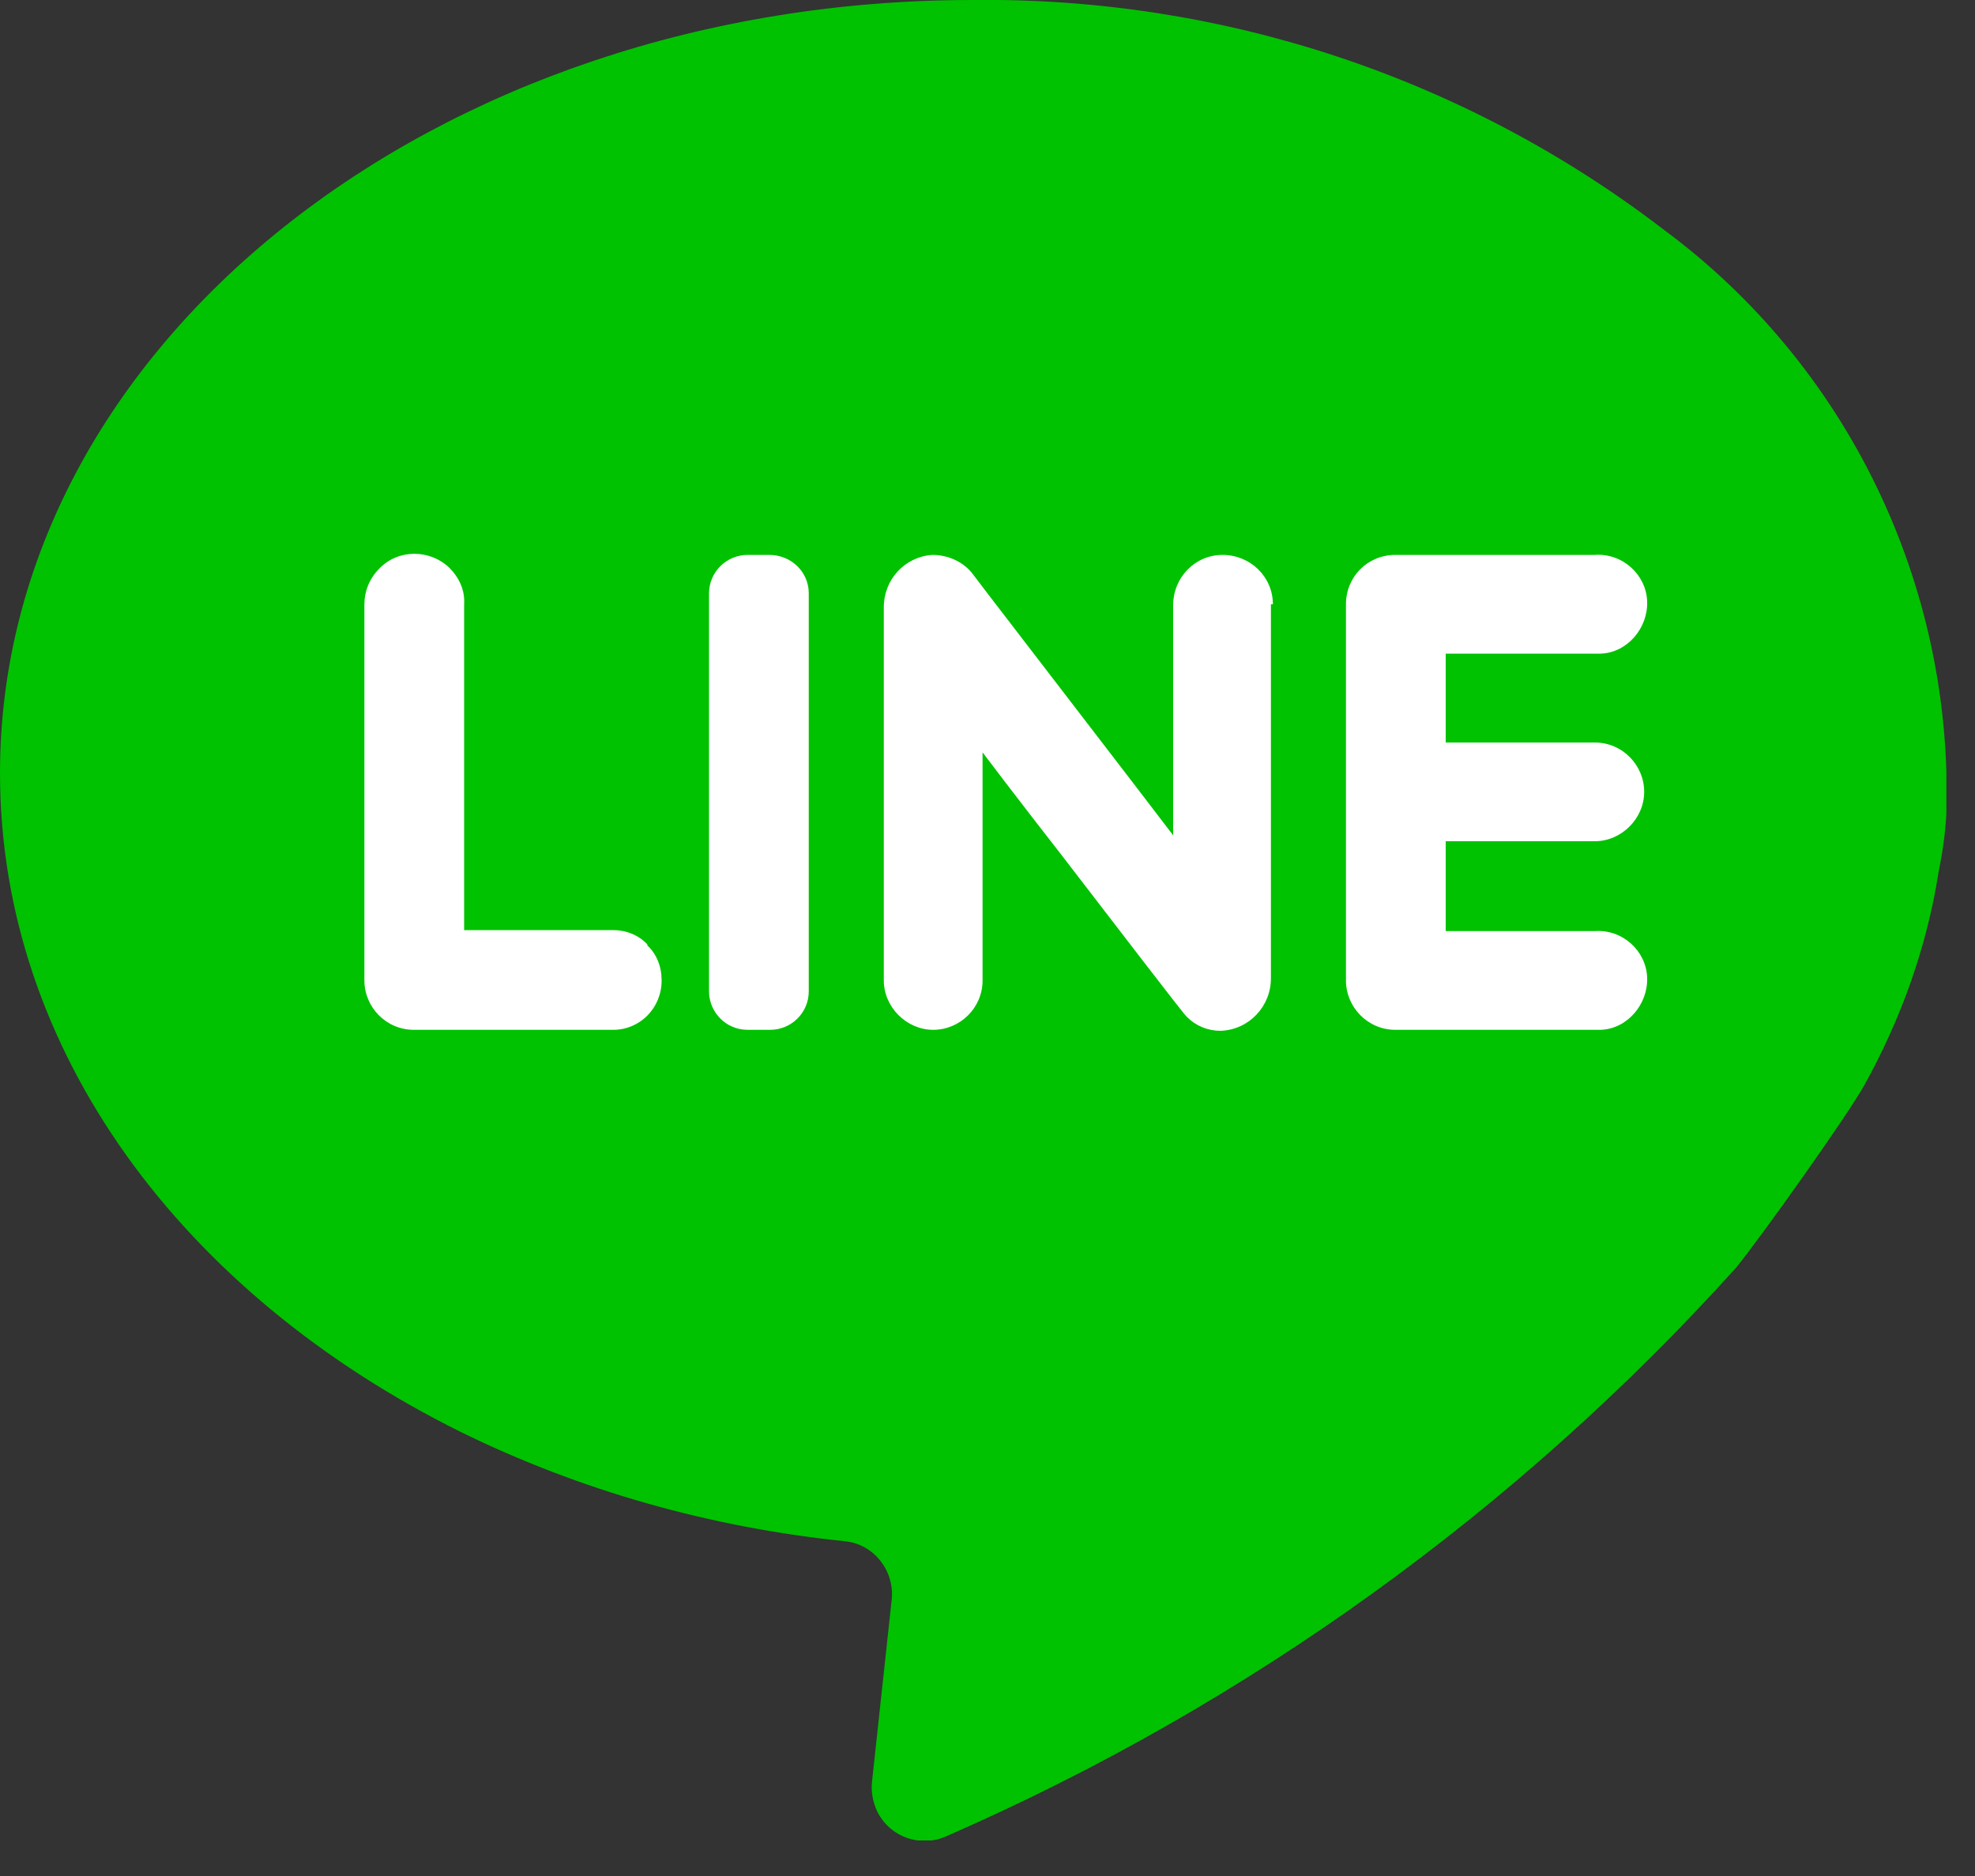 <svg width="20" height="19" viewBox="0 0 20 19" fill="none" xmlns="http://www.w3.org/2000/svg">
<rect x="0" y="0" width="20" height="19" fill="#333333" stroke="none"/>
<g clip-path="url(#clip0_42_265)">
<path d="M19.71 8.24C19.7 8.44 19.67 8.64 19.63 8.84C19.51 9.6 19.25 10.32 18.88 10.99C18.7 11.31 17.84 12.52 17.58 12.84C15.36 15.3 12.64 17.26 9.6 18.59C9.33 18.72 9.01 18.61 8.88 18.34C8.84 18.25 8.82 18.15 8.83 18.05L9.03 16.2C9.06 15.91 8.85 15.64 8.56 15.61C7.2 15.47 5.88 15.1 4.66 14.5C1.86 13.11 0 10.65 0 7.83C0 3.5 4.41 -0 9.85 -0C12.37 -0.03 14.83 0.78 16.84 2.32C18.71 3.7 19.78 5.92 19.71 8.24Z" fill="#00C200"/>
<path d="M6.55 9.57C6.65 9.66 6.7 9.79 6.7 9.93C6.7 10.21 6.48 10.43 6.21 10.43H4.19C3.91 10.43 3.69 10.2 3.69 9.93V6.12C3.69 5.99 3.74 5.86 3.84 5.76C4.03 5.56 4.35 5.56 4.55 5.75C4.65 5.85 4.71 5.98 4.7 6.12V9.42H6.21C6.34 9.42 6.47 9.47 6.56 9.57H6.55Z" fill="white"/>
<path d="M8.19 6.01V10.04C8.19 10.26 8.01 10.43 7.8 10.43H7.57C7.35 10.43 7.18 10.25 7.18 10.04V6.01C7.18 5.79 7.36 5.62 7.57 5.62H7.79C8.01 5.62 8.19 5.79 8.19 6.01Z" fill="white"/>
<path d="M12.87 6.12V9.91C12.87 10.19 12.65 10.43 12.36 10.44C12.23 10.44 12.11 10.39 12.02 10.3C12 10.29 11.32 9.4 10.75 8.66C10.32 8.11 9.95 7.62 9.95 7.62V9.93C9.95 10.21 9.72 10.43 9.45 10.43C9.18 10.43 8.95 10.2 8.95 9.93V6.15C8.95 5.87 9.16 5.64 9.44 5.62C9.59 5.62 9.74 5.68 9.84 5.8C9.86 5.83 10.9 7.18 11.49 7.95C11.72 8.25 11.88 8.46 11.88 8.46V6.13C11.88 5.85 12.1 5.62 12.38 5.62C12.66 5.62 12.89 5.84 12.89 6.12H12.87Z" fill="white"/>
<path d="M14.64 8.53V9.43H16.15C16.43 9.41 16.67 9.63 16.68 9.9C16.69 10.17 16.48 10.42 16.21 10.43C16.19 10.43 16.17 10.43 16.15 10.43H14.13C13.85 10.43 13.63 10.2 13.63 9.93V6.12C13.63 5.84 13.85 5.62 14.13 5.62H16.15C16.43 5.6 16.67 5.82 16.68 6.09C16.69 6.36 16.48 6.61 16.21 6.62C16.19 6.62 16.17 6.62 16.15 6.62H14.64V7.52H16.15C16.43 7.52 16.65 7.75 16.65 8.02C16.65 8.29 16.42 8.52 16.15 8.52H14.64V8.53Z" fill="white"/>
</g>
<defs>
<clipPath id="clip0_42_265">
<rect width="19.71" height="18.64" fill="white"/>
</clipPath>
</defs>
</svg>
